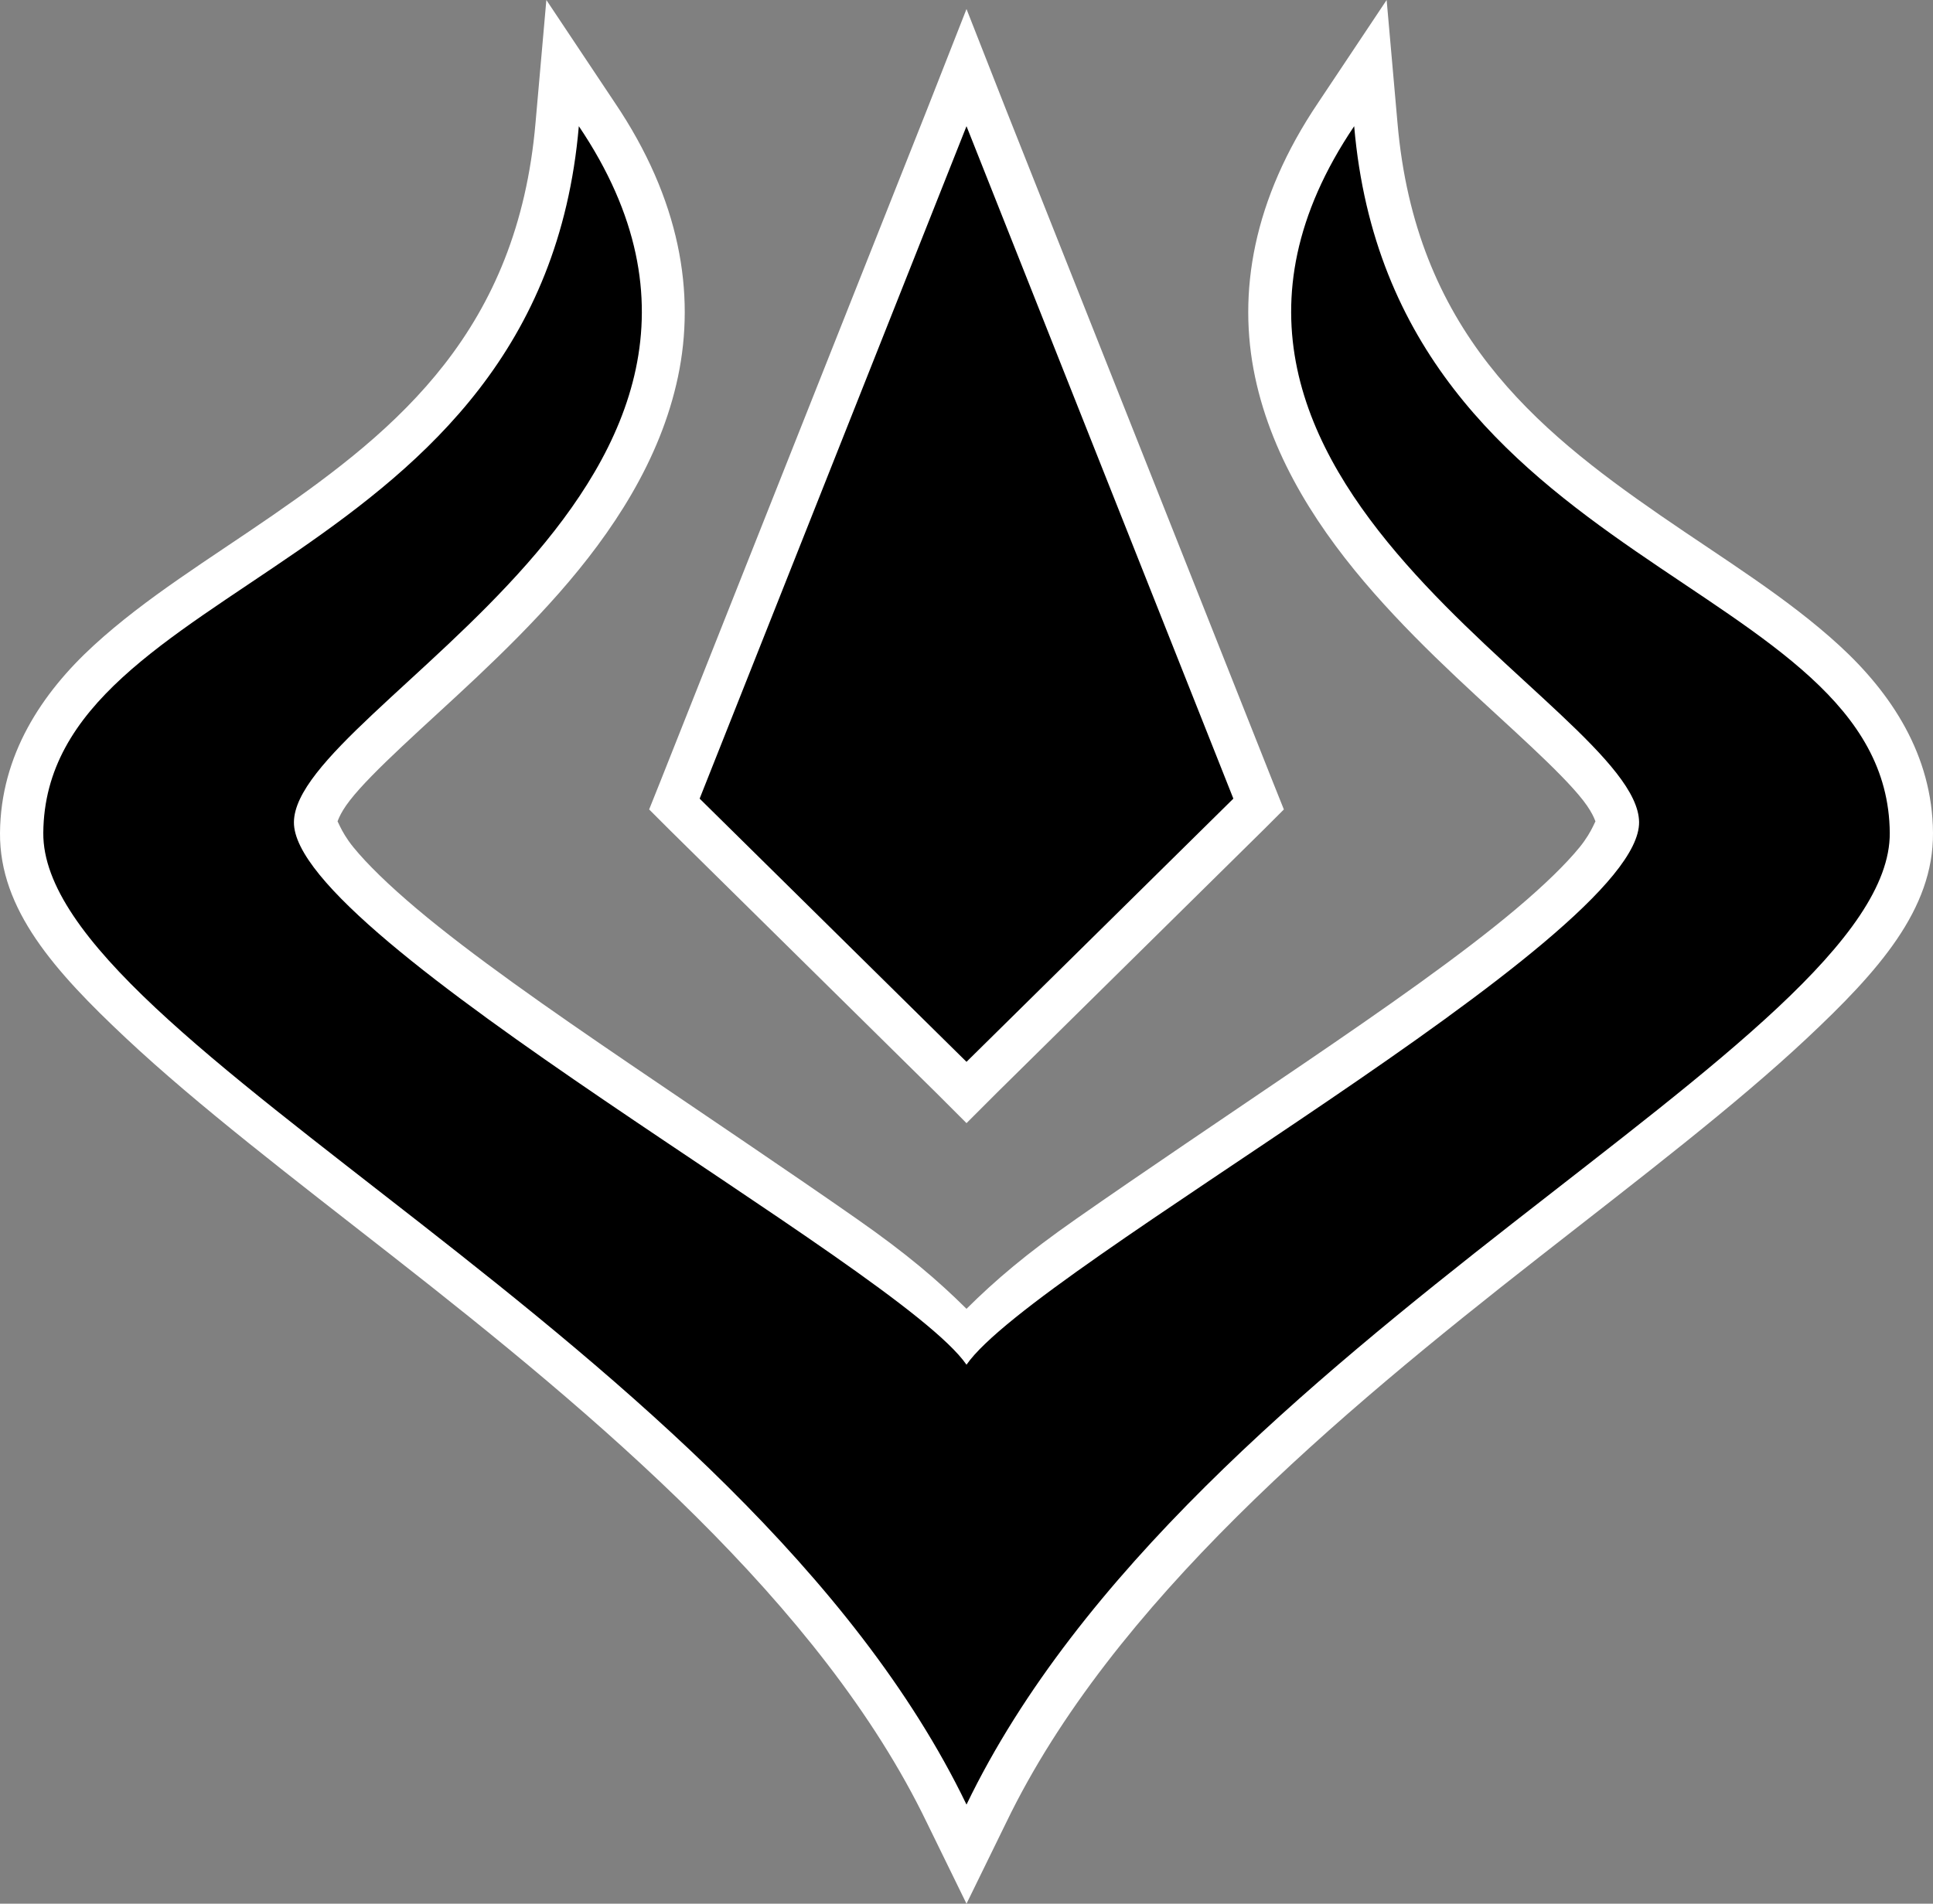 <?xml version="1.0" encoding="UTF-8" standalone="no"?>
<svg
   version="1.1"
   width="1024.005"
   height="1008.7"
   id="svg6"
   xmlns="http://www.w3.org/2000/svg"
   xmlns:svg="http://www.w3.org/2000/svg">
  <rect width="100%" height="100%" fill="#808080" stroke="none"/>
  <defs
     id="defs10" />
  <path
     d="m 289.433,0 -5.73,64.955 c -9.45,109.845 -72.58,162.045 -139.46,208.235 -33.44,23.1 -66.984,43.49 -94.563,68.78 -27.579,25.29 -49.345,58.11 -49.677,99.34 -0.316,40.55 28.853,73.25 66.871,108.9 38.019,35.64 87.769,73.65 141.369,115.58 107.2,83.86 226.69,183.75 282.75,299.94 l 21.01,42.97 21.01,-42.97 c 56.06,-116.19 175.55,-216.08 282.75,-299.94 53.6,-41.93 103.35,-79.94 141.37,-115.58 38.02,-35.65 67.17,-68.35 66.87,-108.9 -0.3,-41.23 -22.1,-74.05 -49.67,-99.34 -27.58,-25.29 -61.13,-45.68 -94.57,-68.78 -66.88,-46.19 -130.01,-98.39 -139.46,-208.235 l -5.73,-64.955 -36.3,54.447 c -34.59,51.293 -42.78,100.853 -33.43,145.193 9.34,44.34 34.87,82.61 63.04,114.63 28.17,32.02 59.6,59.04 83.1,81.19 11.76,11.07 21.7,20.94 27.7,28.66 6.01,7.71 6.7,12.24 6.69,11.46 0,-2.23 -1.33,4.45 -8.6,13.37 -7.27,8.92 -18.78,20.13 -33.43,32.48 -29.29,24.71 -70.61,53.5 -112.71,82.15 -42.11,28.65 -84.76,57.26 -120.36,82.15 -26.72,18.67 -42.96,32.58 -58.27,47.76 -15.31,-15.18 -31.55,-29.09 -58.27,-47.76 -35.6,-24.89 -78.25,-53.5 -120.36,-82.15 -42.1,-28.65 -83.42,-57.44 -112.71,-82.15 -14.65,-12.35 -26.16,-23.56 -33.43,-32.48 -7.27,-8.92 -8.57,-15.6 -8.6,-13.37 0,0.78 0.68,-3.75 6.69,-11.46 6,-7.72 15.94,-17.59 27.7,-28.66 23.5,-22.15 54.93,-49.17 83.1,-81.19 28.17,-32.02 53.7,-70.29 63.04,-114.63 9.35,-44.34 1.16,-93.9 -33.43,-145.193 z m 222.57,4.776 -21.01,53.492 -141.38,356.302 -5.73,14.32 10.51,10.51 141.37,139.46 16.24,16.24 16.24,-16.24 141.37,-139.46 10.51,-10.51 -5.73,-14.32 -141.38,-356.302 z m 0,123.224 114.63,289.43 -114.63,112.72 -114.63,-112.72 z"
     style="fill:#ffffff;stroke-width:30.567"
     id="path2" />
  <path
     d="M 306.633,66.865 C 286.283,303.31 24.005,305.99 22.934,441.31 c -0.877,110.82 370.499,269.08 489.069,514.86 118.57,-245.78 489.9,-404.04 489.1,-514.86 -1.1,-135.32 -263.38,-138 -283.73,-374.445 -127.24,188.675 150.19,306.825 150.93,368.715 0.73,61.89 -320.17,235.23 -356.3,287.52 -36.13,-52.29 -357.03,-225.63 -356.3,-287.52 0.74,-61.89 278.17,-180.04 150.93,-368.715 z m 205.37,0 -141.37,356.295 141.37,139.46 141.37,-139.46 z"
     id="path4"
     style="stroke-width:30.567" />
</svg>
